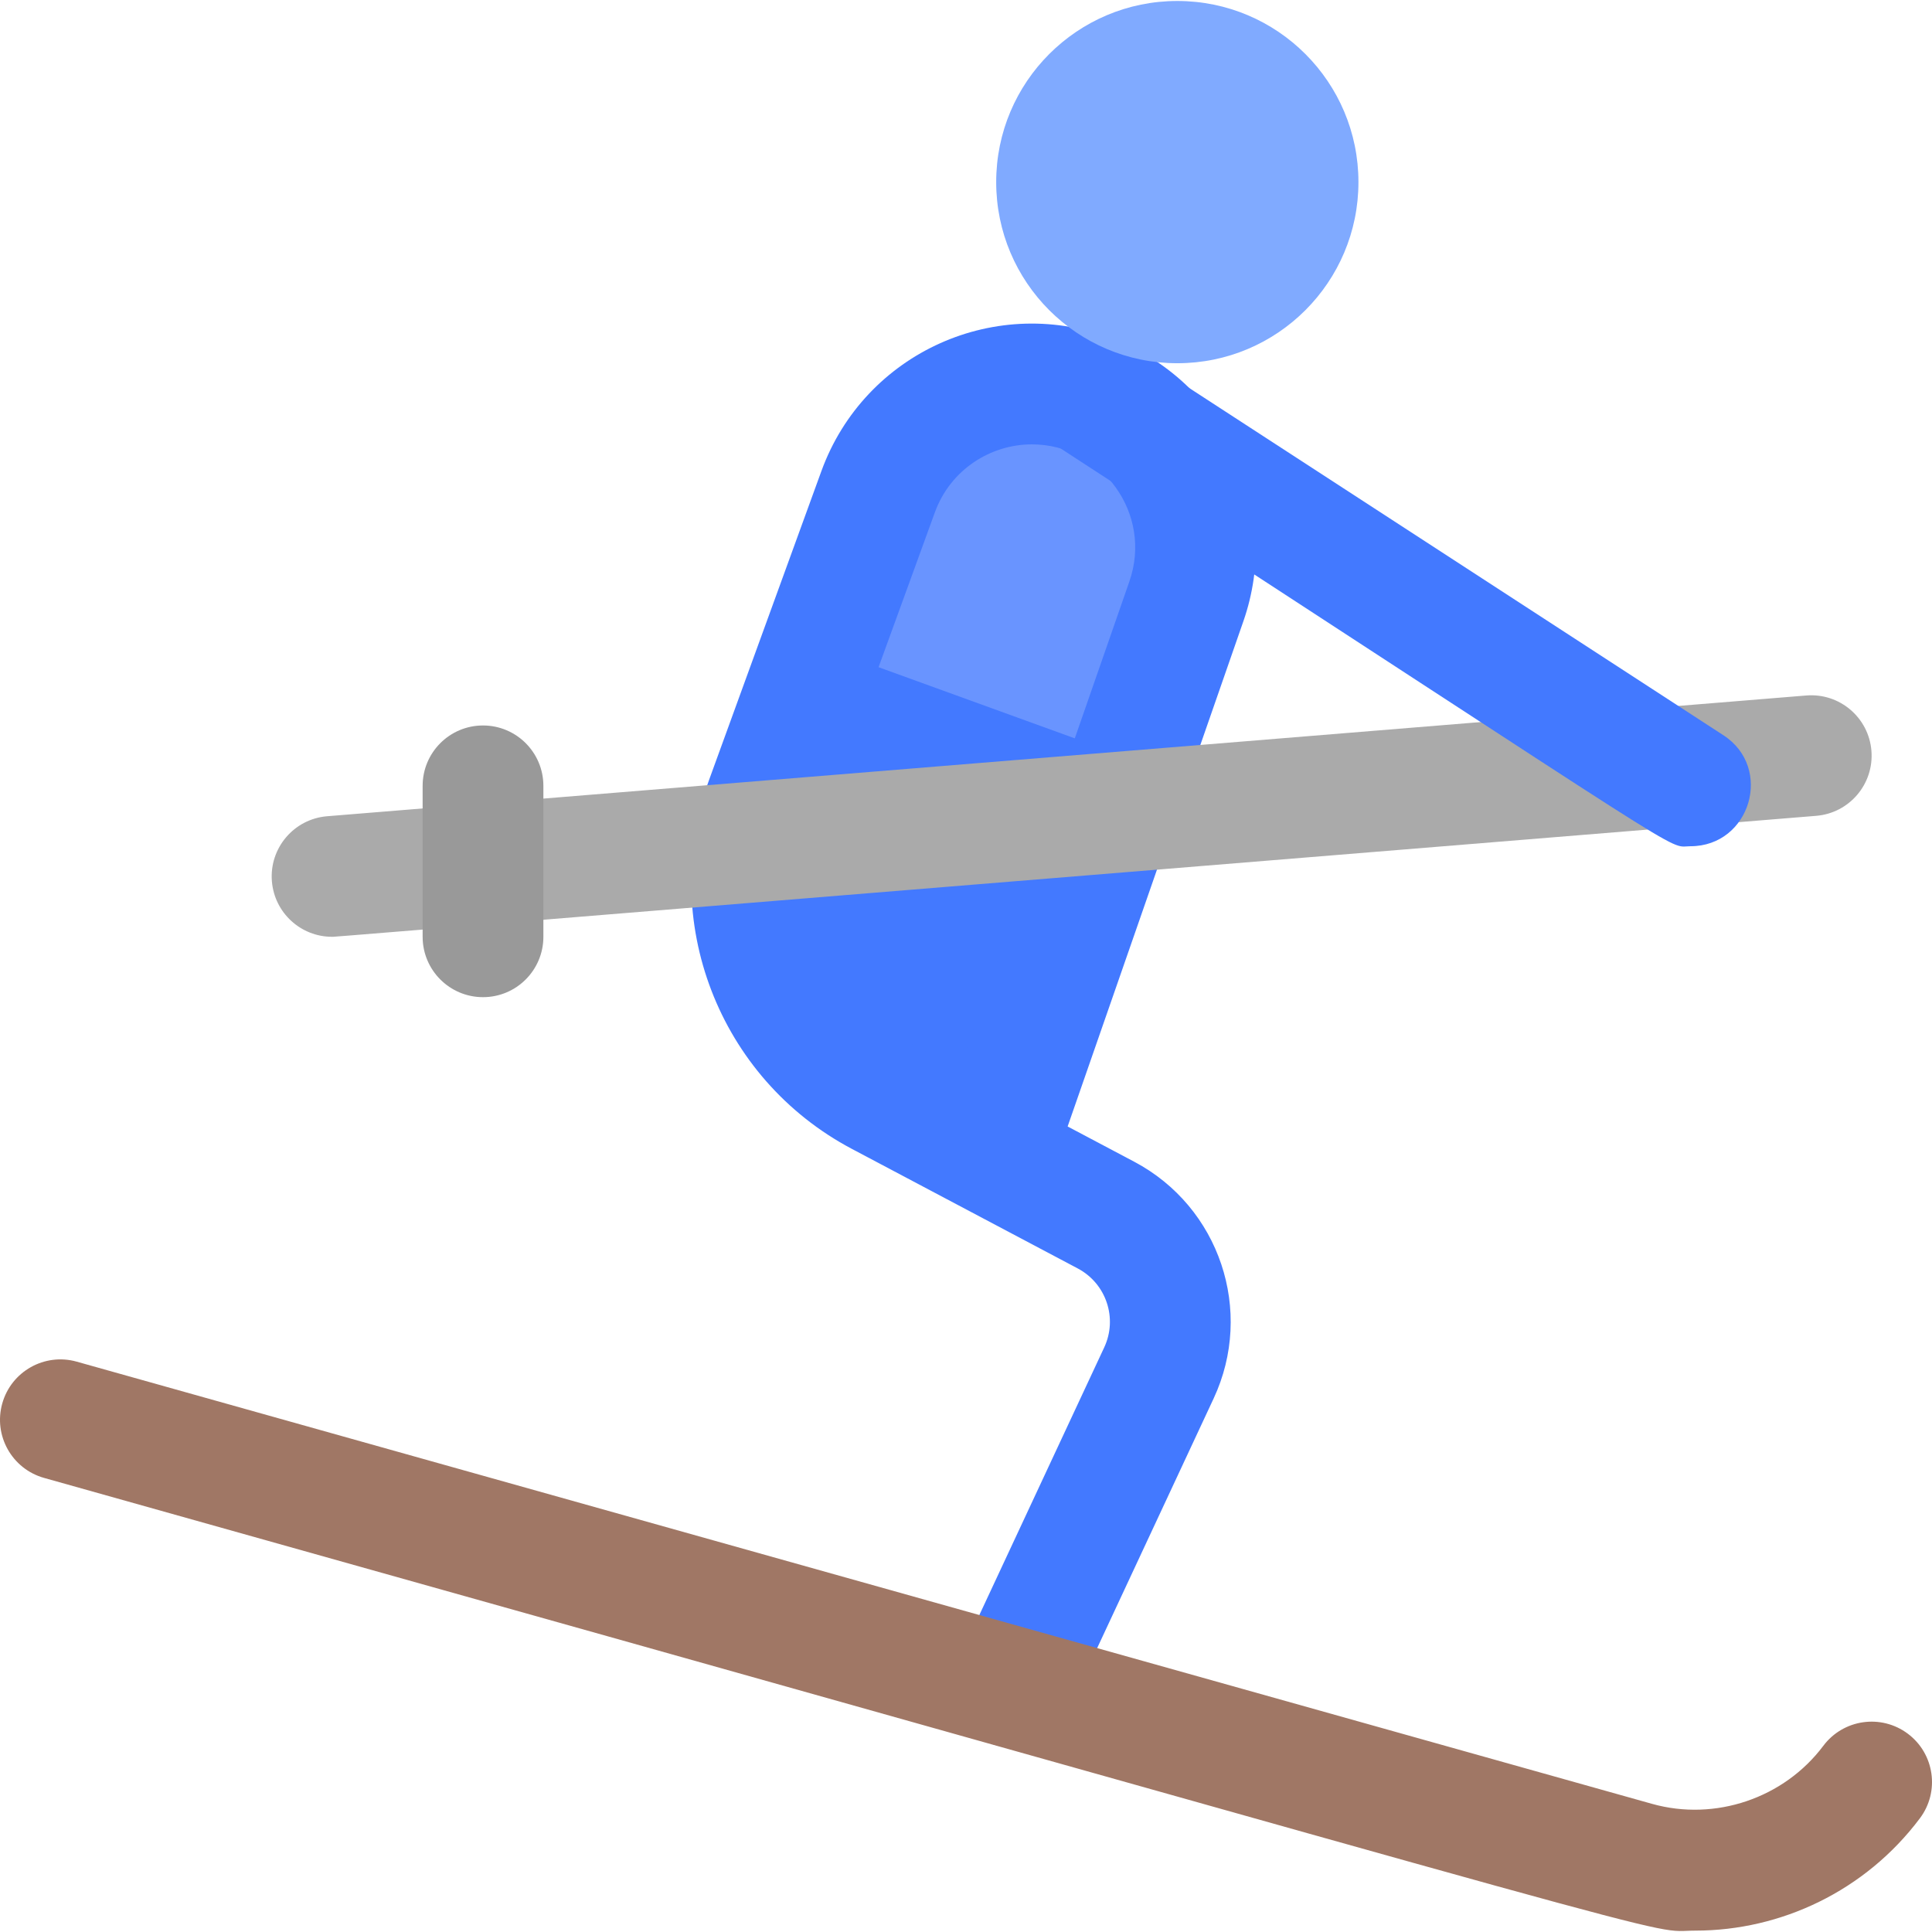 <svg id="Layer_1" enable-background="new 0 0 512.005 512.005" height="512" viewBox="0 0 512.005 512.005" width="512" xmlns="http://www.w3.org/2000/svg"><path d="m316.814 145.141c0 9.73-1.465 11.513-16.94 55.99-39.871 114.633-35.9 102.105-35.8 105.52l-30.83-16.32c-28.23-14.94-41.11-48.42-30.2-78.43 18.326-50.402 10.87-29.902 29.67-81.58 8.378-23.072 34.239-34.527 56.84-25.44 16.589 6.636 27.26 22.68 27.26 40.26z" fill="#6994ff"/><path d="m264.074 306.651-30.83-16.32c-28.23-14.94-41.11-48.42-30.2-78.43l14.74-40.54 82.09 29.77c-39.871 114.633-35.9 102.105-35.8 105.52z" fill="#4379ff"/><path d="m268.283 463.085c-11.581 0-19.469-12.096-14.488-22.77l38.84-83.24c3.608-7.733.528-16.921-7.013-20.917l-59.863-31.687c-35.312-18.687-51.376-60.564-37.752-98.038l29.671-81.582c11.455-31.527 46.663-47.288 77.817-34.827 30.308 12.129 44.207 45.398 34.017 74.616l-46.574 133.89 17.662 9.349c22.619 11.986 31.854 39.538 21.033 62.728l-38.84 83.239c-2.715 5.82-8.485 9.239-14.51 9.239zm5.163-345.323c-10.83 0-21.545 6.603-25.694 18.023l-29.672 81.585c-8.14 22.391 1.597 47.678 22.648 58.819l13.597 7.197 44.967-129.272c6.266-17.944-7.229-36.352-25.846-36.352z" fill="#4379ff"/><path d="m449.294 511.639c-14.587 0 18.891 8.169-437.614-119.973-8.508-2.388-13.469-11.221-11.08-19.729 2.387-8.508 11.221-13.468 19.729-11.081l417.488 117.19c16.723 4.695 34.965-1.488 45.388-15.385 5.302-7.07 15.33-8.501 22.4-3.2 7.068 5.302 8.501 15.331 3.199 22.4-14.483 19.31-36.855 29.778-59.51 29.778z" fill="#a07765"/><path d="m87.986 248.262c-8.247 0-15.246-6.334-15.93-14.699-.719-8.807 5.838-16.53 14.646-17.249l392-32c8.813-.716 16.529 5.838 17.249 14.645.719 8.807-5.838 16.53-14.646 17.249-410.044 33.473-392.299 32.054-393.319 32.054z" fill="#aaa"/><path d="m128.004 264.261c-8.837 0-16-7.164-16-16v-40c0-8.836 7.163-16 16-16s16 7.164 16 16v40c0 8.837-7.163 16-16 16z" fill="#999"/><path d="m447.989 224.263c-6.748 0 5.868 6.886-168.705-106.587-7.409-4.816-9.511-14.726-4.695-22.135 4.815-7.41 14.729-9.511 22.135-4.695l160 104c13.343 8.674 7.115 29.417-8.735 29.417z" fill="#4379ff"/><circle cx="312.004" cy="48.261" fill="#80aaff" r="48"/></svg>